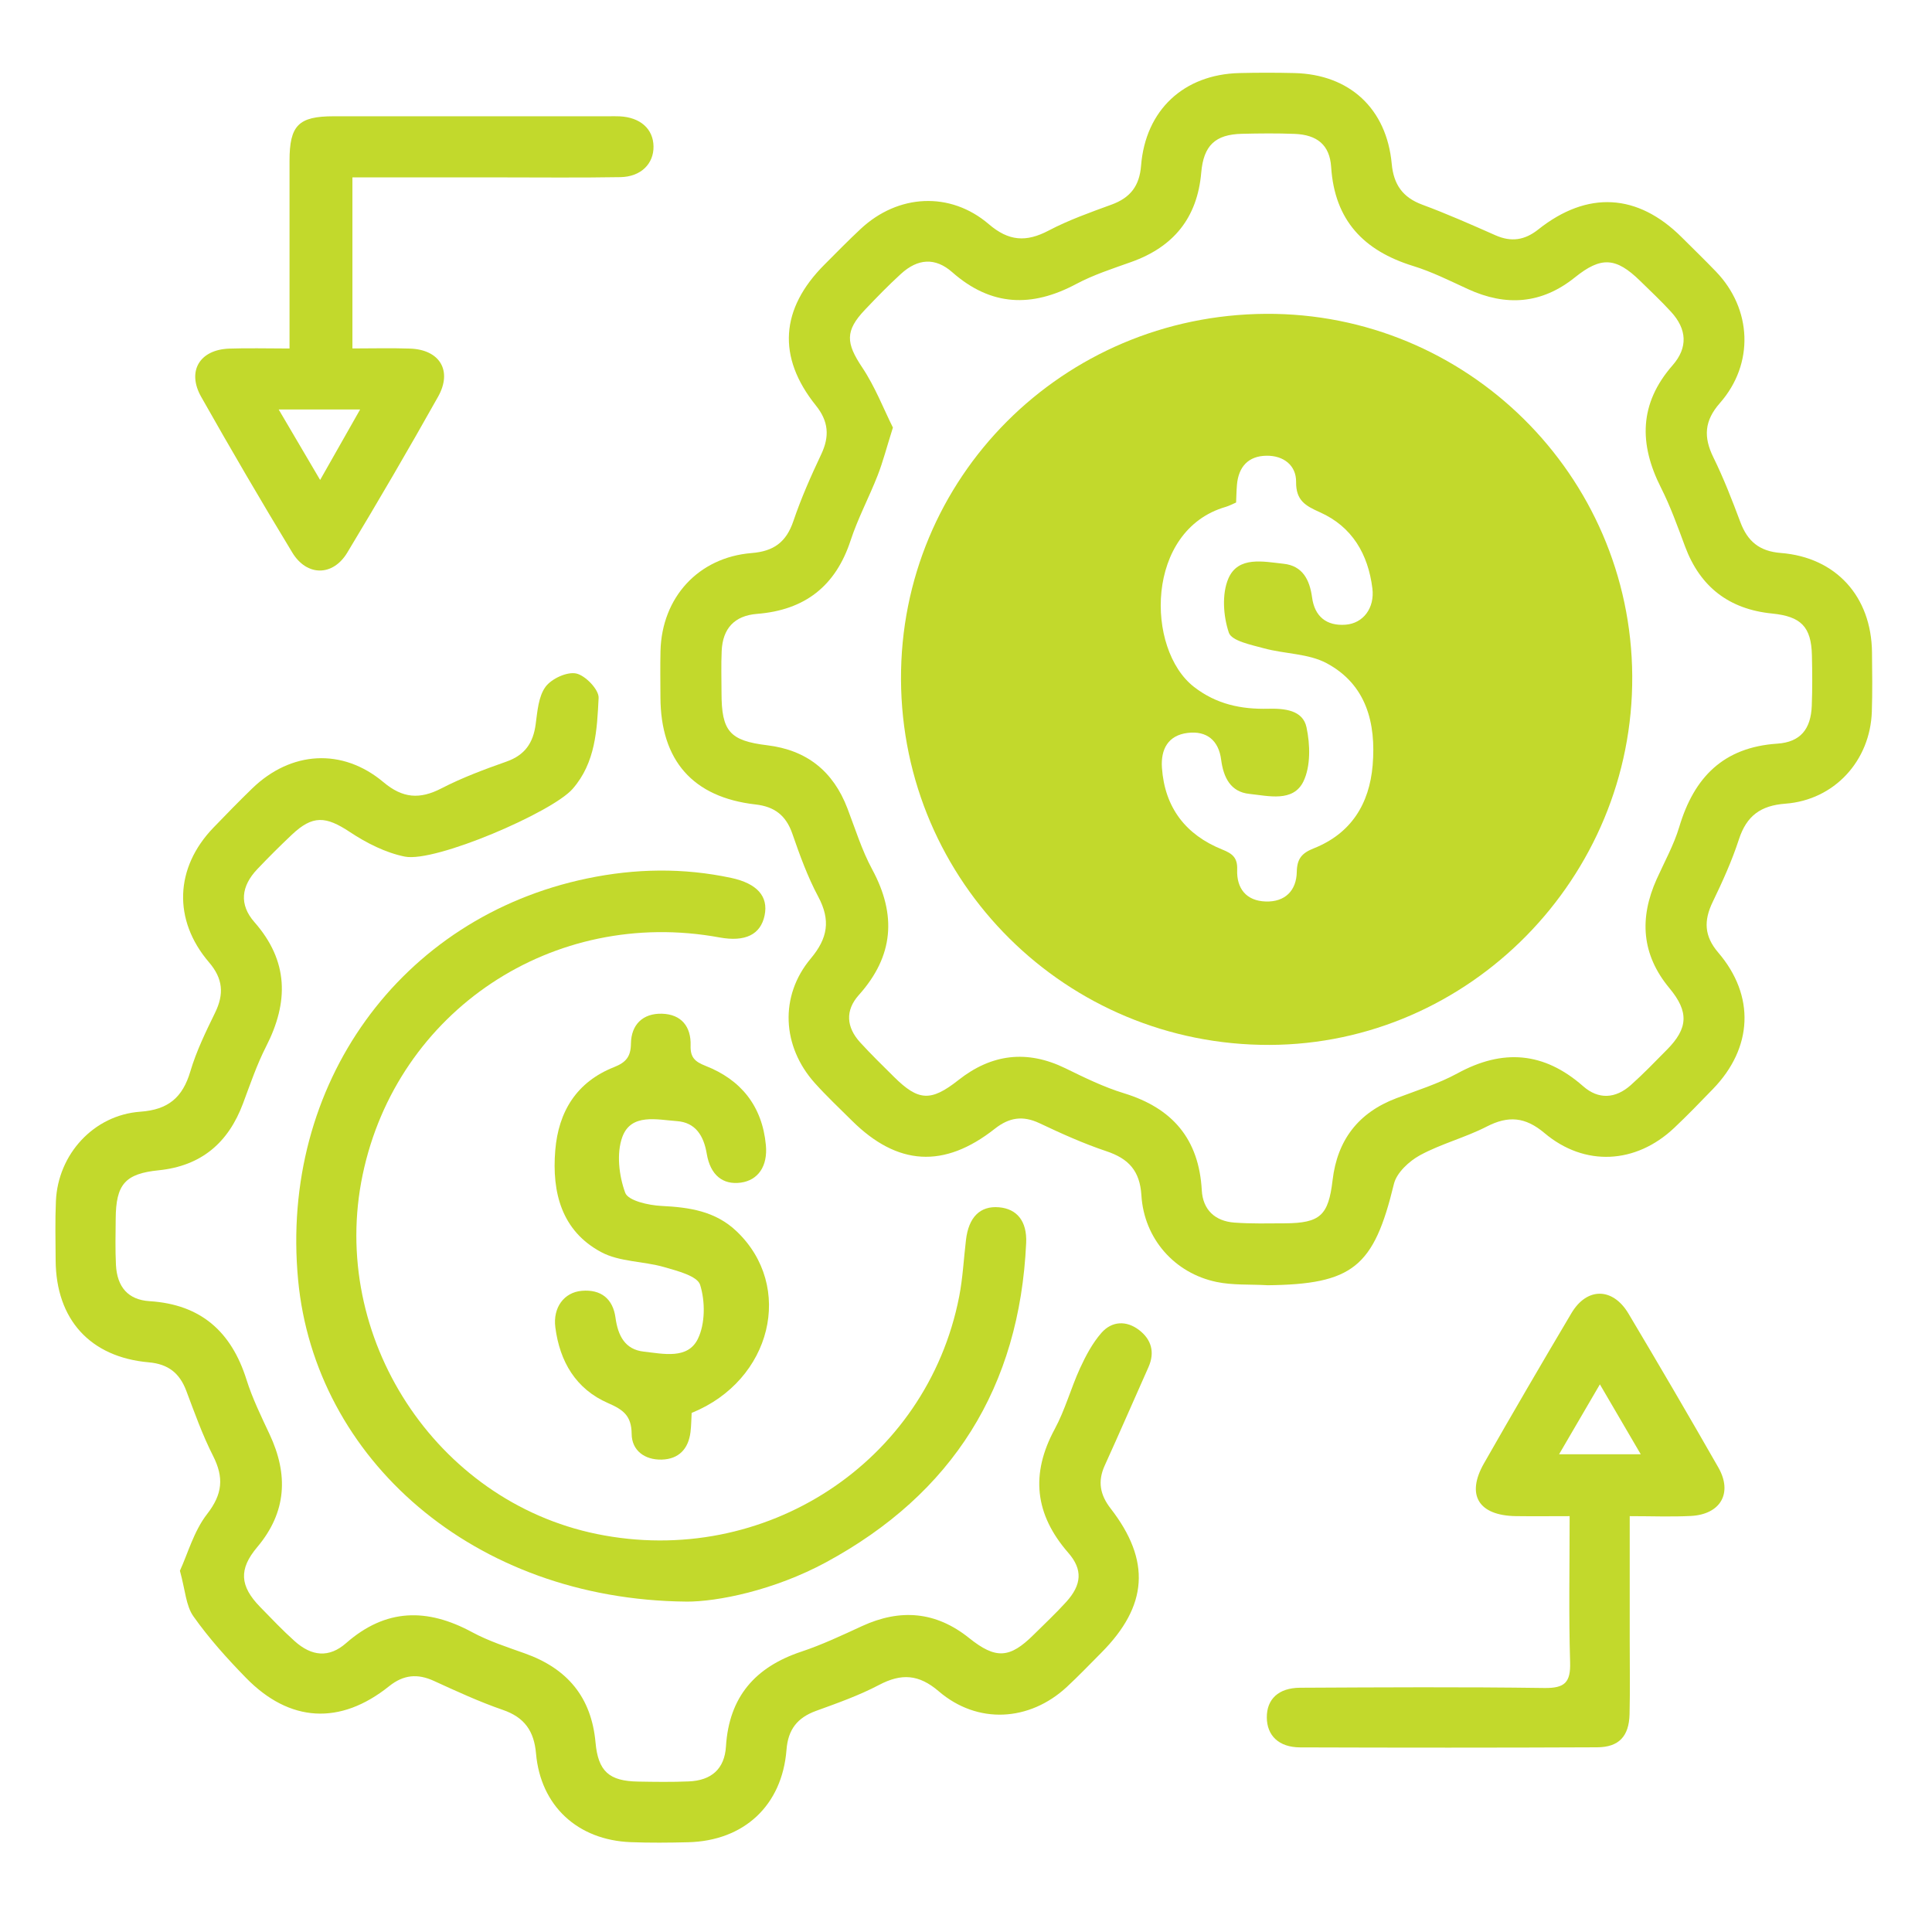 <svg width="70" height="70" viewBox="0 0 70 70" fill="none" xmlns="http://www.w3.org/2000/svg">
<path d="M45.904 46.565C45.295 46.53 44.67 46.571 44.079 46.448C42.556 46.131 41.451 44.88 41.355 43.308C41.3 42.419 40.891 41.979 40.085 41.71C39.256 41.433 38.452 41.069 37.661 40.695C37.056 40.41 36.562 40.488 36.044 40.897C34.205 42.346 32.516 42.241 30.866 40.603C30.413 40.153 29.947 39.715 29.522 39.241C28.332 37.915 28.236 36.088 29.375 34.73C29.994 33.991 30.101 33.34 29.646 32.488C29.26 31.766 28.977 30.983 28.708 30.206C28.479 29.544 28.063 29.225 27.374 29.147C25.105 28.889 23.936 27.556 23.929 25.262C23.927 24.703 23.918 24.144 23.931 23.587C23.979 21.648 25.301 20.194 27.234 20.038C28.036 19.974 28.487 19.641 28.745 18.882C29.025 18.054 29.382 17.248 29.756 16.457C30.062 15.807 30.021 15.264 29.561 14.692C28.15 12.935 28.271 11.185 29.879 9.58C30.311 9.148 30.738 8.709 31.186 8.292C32.536 7.032 34.423 6.923 35.825 8.121C36.548 8.742 37.18 8.781 37.992 8.355C38.717 7.974 39.499 7.696 40.272 7.414C40.95 7.167 41.285 6.741 41.343 6.003C41.503 3.986 42.893 2.696 44.905 2.647C45.57 2.631 46.235 2.631 46.9 2.647C48.898 2.696 50.24 3.935 50.425 5.936C50.494 6.684 50.82 7.153 51.535 7.417C52.431 7.749 53.306 8.137 54.18 8.523C54.752 8.777 55.24 8.707 55.733 8.315C57.516 6.899 59.335 7.006 60.931 8.596C61.345 9.009 61.765 9.416 62.171 9.838C63.48 11.196 63.566 13.181 62.314 14.605C61.751 15.245 61.718 15.833 62.076 16.565C62.45 17.325 62.758 18.12 63.056 18.915C63.316 19.611 63.743 19.974 64.522 20.035C66.526 20.194 67.803 21.615 67.826 23.632C67.834 24.35 67.844 25.068 67.82 25.785C67.761 27.566 66.463 28.986 64.687 29.119C63.792 29.186 63.283 29.558 63.005 30.409C62.752 31.189 62.409 31.944 62.052 32.684C61.727 33.358 61.745 33.918 62.255 34.513C63.598 36.081 63.508 37.965 62.065 39.455C61.603 39.932 61.141 40.412 60.658 40.867C59.272 42.176 57.417 42.281 55.961 41.054C55.264 40.466 54.65 40.414 53.862 40.82C53.085 41.219 52.216 41.44 51.45 41.856C51.054 42.071 50.602 42.491 50.504 42.897C49.777 45.905 49.02 46.536 45.906 46.567L45.904 46.565ZM32.352 15.491C32.12 16.226 31.99 16.738 31.798 17.227C31.489 18.018 31.084 18.775 30.82 19.579C30.275 21.242 29.156 22.105 27.429 22.242C26.614 22.306 26.184 22.768 26.148 23.586C26.125 24.09 26.141 24.597 26.142 25.101C26.142 26.499 26.44 26.838 27.802 27.003C29.232 27.177 30.189 27.944 30.703 29.287C30.988 30.03 31.224 30.803 31.601 31.499C32.492 33.148 32.382 34.639 31.119 36.049C30.615 36.611 30.664 37.218 31.165 37.768C31.559 38.2 31.979 38.608 32.395 39.021C33.278 39.897 33.731 39.917 34.724 39.134C35.925 38.186 37.206 38.027 38.598 38.704C39.289 39.042 39.989 39.386 40.722 39.61C42.481 40.149 43.441 41.269 43.543 43.127C43.582 43.833 44.023 44.246 44.726 44.297C45.335 44.342 45.948 44.325 46.56 44.323C47.835 44.314 48.132 44.037 48.282 42.76C48.453 41.306 49.214 40.313 50.592 39.791C51.337 39.508 52.109 39.269 52.804 38.891C54.452 37.99 55.943 38.111 57.359 39.355C57.921 39.85 58.537 39.805 59.087 39.315C59.543 38.909 59.968 38.466 60.397 38.032C61.166 37.257 61.197 36.658 60.488 35.805C59.473 34.584 59.391 33.267 60.023 31.856C60.306 31.226 60.648 30.612 60.844 29.957C61.38 28.165 62.44 27.075 64.393 26.944C65.237 26.888 65.611 26.415 65.644 25.572C65.668 24.962 65.663 24.349 65.649 23.738C65.624 22.707 65.254 22.334 64.204 22.229C62.653 22.074 61.601 21.27 61.054 19.802C60.785 19.081 60.525 18.351 60.179 17.667C59.38 16.086 59.386 14.623 60.602 13.234C61.163 12.593 61.121 11.927 60.548 11.301C60.19 10.909 59.801 10.545 59.42 10.172C58.547 9.32 58.01 9.289 57.065 10.048C55.86 11.018 54.566 11.109 53.183 10.473C52.532 10.174 51.885 9.848 51.203 9.638C49.411 9.085 48.355 7.986 48.23 6.049C48.178 5.251 47.722 4.883 46.907 4.851C46.27 4.826 45.63 4.833 44.993 4.848C44.031 4.872 43.608 5.27 43.523 6.254C43.382 7.89 42.522 8.945 40.988 9.492C40.313 9.733 39.621 9.955 38.993 10.29C37.384 11.148 35.91 11.102 34.502 9.863C33.883 9.318 33.251 9.367 32.641 9.925C32.19 10.336 31.763 10.777 31.342 11.22C30.608 11.99 30.651 12.433 31.241 13.315C31.711 14.02 32.022 14.832 32.352 15.491Z" fill="#C2D92C"/>
<path d="M6.518 56.913C6.803 56.293 7.024 55.474 7.504 54.856C8.067 54.133 8.117 53.532 7.718 52.746C7.335 51.992 7.049 51.185 6.749 50.39C6.507 49.749 6.094 49.422 5.391 49.36C3.262 49.172 2.03 47.803 2.016 45.667C2.012 44.949 1.994 44.229 2.026 43.514C2.101 41.821 3.395 40.4 5.086 40.279C6.096 40.207 6.616 39.764 6.896 38.821C7.113 38.087 7.455 37.386 7.792 36.694C8.123 36.018 8.081 35.459 7.574 34.868C6.257 33.33 6.336 31.434 7.735 29.985C8.197 29.506 8.66 29.029 9.138 28.567C10.539 27.209 12.405 27.089 13.894 28.34C14.592 28.928 15.211 28.969 15.996 28.563C16.748 28.175 17.552 27.875 18.353 27.593C19.016 27.359 19.319 26.918 19.408 26.243C19.471 25.776 19.508 25.236 19.765 24.885C19.982 24.59 20.544 24.331 20.878 24.402C21.211 24.474 21.704 24.989 21.689 25.287C21.631 26.439 21.581 27.631 20.745 28.585C20.006 29.43 15.772 31.256 14.671 31.037C13.972 30.897 13.279 30.545 12.677 30.146C11.805 29.568 11.33 29.527 10.57 30.247C10.144 30.649 9.73 31.062 9.327 31.486C8.73 32.112 8.662 32.777 9.218 33.41C10.459 34.822 10.464 36.306 9.643 37.913C9.306 38.573 9.066 39.283 8.806 39.978C8.273 41.407 7.291 42.245 5.747 42.402C4.53 42.525 4.201 42.913 4.192 44.157C4.187 44.716 4.173 45.276 4.201 45.832C4.243 46.634 4.644 47.095 5.419 47.144C7.277 47.261 8.383 48.248 8.931 49.987C9.145 50.667 9.464 51.319 9.768 51.967C10.452 53.427 10.389 54.785 9.32 56.055C8.645 56.855 8.686 57.465 9.425 58.223C9.834 58.642 10.237 59.068 10.672 59.458C11.294 60.017 11.922 60.075 12.538 59.535C13.98 58.27 15.478 58.258 17.104 59.136C17.707 59.462 18.374 59.676 19.025 59.909C20.552 60.455 21.428 61.489 21.577 63.133C21.672 64.182 22.072 64.532 23.115 64.55C23.727 64.561 24.34 64.57 24.951 64.544C25.78 64.511 26.253 64.089 26.303 63.275C26.415 61.484 27.359 60.402 29.029 59.844C29.782 59.594 30.507 59.251 31.23 58.918C32.617 58.279 33.908 58.383 35.113 59.349C36.075 60.12 36.582 60.094 37.453 59.228C37.849 58.835 38.258 58.453 38.632 58.04C39.192 57.42 39.239 56.872 38.706 56.261C37.491 54.867 37.332 53.409 38.214 51.779C38.591 51.083 38.8 50.298 39.131 49.574C39.339 49.122 39.582 48.664 39.906 48.293C40.284 47.861 40.813 47.837 41.273 48.191C41.717 48.532 41.852 48.997 41.609 49.539C41.079 50.725 40.564 51.918 40.026 53.099C39.764 53.675 39.858 54.162 40.239 54.653C41.706 56.546 41.594 58.183 39.899 59.885C39.486 60.3 39.081 60.724 38.653 61.121C37.295 62.379 35.414 62.482 34.013 61.279C33.288 60.658 32.658 60.623 31.847 61.05C31.122 61.432 30.338 61.708 29.565 61.989C28.889 62.237 28.553 62.66 28.496 63.401C28.337 65.421 26.951 66.7 24.928 66.748C24.237 66.765 23.544 66.772 22.854 66.745C20.93 66.671 19.587 65.432 19.421 63.532C19.349 62.717 19.005 62.223 18.217 61.952C17.366 61.659 16.542 61.278 15.722 60.903C15.126 60.63 14.619 60.678 14.098 61.095C12.328 62.513 10.494 62.413 8.91 60.789C8.228 60.091 7.568 59.356 7.007 58.562C6.735 58.177 6.714 57.616 6.52 56.917L6.518 56.913Z" fill="#C2D92C"/>
<path d="M24.863 58.029C17.142 57.957 11.41 52.844 10.801 46.372C10.135 39.294 14.501 33.239 21.274 31.828C23.017 31.465 24.753 31.436 26.497 31.809C27.43 32.01 27.846 32.477 27.703 33.167C27.559 33.864 27 34.136 26.067 33.965C20.043 32.859 14.382 36.625 13.139 42.566C11.91 48.44 15.787 54.386 21.625 55.58C27.706 56.823 33.576 52.986 34.752 46.981C34.884 46.306 34.917 45.612 34.999 44.926C35.095 44.097 35.515 43.683 36.194 43.742C36.84 43.797 37.216 44.239 37.18 45.035C36.941 50.252 34.519 54.121 29.928 56.605C28.044 57.624 25.994 58.035 24.863 58.03V58.029Z" fill="#C2D92C"/>
<path d="M10.49 12.625C10.49 10.283 10.49 8.054 10.49 5.824C10.49 4.544 10.816 4.214 12.081 4.213C15.404 4.211 18.728 4.213 22.051 4.213C22.184 4.213 22.317 4.208 22.45 4.215C23.195 4.25 23.666 4.666 23.678 5.299C23.691 5.929 23.226 6.404 22.481 6.418C20.993 6.444 19.503 6.427 18.014 6.427C16.288 6.427 14.561 6.427 12.769 6.427V12.625C13.486 12.625 14.172 12.606 14.857 12.63C15.933 12.667 16.401 13.432 15.872 14.374C14.806 16.274 13.707 18.157 12.582 20.023C12.061 20.887 11.117 20.888 10.591 20.021C9.461 18.16 8.362 16.276 7.29 14.38C6.763 13.448 7.234 12.67 8.303 12.631C8.989 12.606 9.678 12.627 10.49 12.627V12.625ZM10.097 14.836C10.619 15.723 11.077 16.503 11.599 17.39C12.131 16.453 12.565 15.686 13.048 14.836H10.098H10.097Z" fill="#C2D92C"/>
<path d="M59.048 54.929C59.048 56.514 59.048 57.995 59.048 59.476C59.048 60.352 59.063 61.23 59.042 62.107C59.023 62.906 58.659 63.304 57.87 63.308C54.282 63.325 50.693 63.323 47.104 63.311C46.334 63.308 45.903 62.884 45.899 62.227C45.895 61.568 46.318 61.155 47.103 61.15C50.054 61.135 53.004 61.118 55.955 61.159C56.692 61.169 56.91 60.961 56.888 60.228C56.836 58.506 56.871 56.781 56.871 54.933C56.174 54.933 55.546 54.941 54.919 54.932C53.572 54.911 53.113 54.167 53.767 53.021C54.806 51.198 55.864 49.385 56.935 47.58C57.495 46.635 58.432 46.638 59.002 47.593C60.103 49.441 61.19 51.299 62.258 53.168C62.787 54.093 62.342 54.87 61.263 54.926C60.556 54.962 59.844 54.933 59.048 54.933V54.929ZM59.447 52.69C58.939 51.819 58.491 51.052 57.967 50.158C57.429 51.079 56.986 51.839 56.489 52.69H59.445H59.447Z" fill="#C2D92C"/>
<path d="M25.06 51.191C25.047 51.414 25.047 51.652 25.018 51.887C24.942 52.5 24.591 52.868 23.974 52.884C23.36 52.899 22.89 52.556 22.886 51.951C22.88 51.293 22.578 51.075 22.033 50.838C20.863 50.329 20.28 49.331 20.121 48.092C20.028 47.373 20.439 46.823 21.078 46.769C21.777 46.708 22.208 47.061 22.3 47.74C22.389 48.39 22.641 48.897 23.328 48.972C24.027 49.049 24.919 49.262 25.285 48.51C25.554 47.96 25.554 47.151 25.367 46.553C25.266 46.23 24.539 46.046 24.063 45.909C23.311 45.692 22.449 45.724 21.785 45.368C20.349 44.601 19.992 43.207 20.118 41.679C20.234 40.27 20.895 39.2 22.246 38.665C22.676 38.495 22.855 38.291 22.86 37.811C22.869 37.128 23.288 36.711 23.982 36.729C24.685 36.747 25.044 37.195 25.022 37.883C25.008 38.304 25.173 38.465 25.553 38.614C26.852 39.12 27.616 40.078 27.749 41.486C27.822 42.258 27.464 42.763 26.841 42.849C26.193 42.937 25.738 42.581 25.607 41.803C25.498 41.15 25.2 40.667 24.522 40.62C23.804 40.569 22.865 40.328 22.548 41.195C22.331 41.791 22.427 42.602 22.653 43.217C22.76 43.505 23.5 43.67 23.964 43.693C24.974 43.743 25.915 43.877 26.687 44.611C28.788 46.608 27.966 50.011 25.066 51.19L25.06 51.191Z" fill="#C2D92C"/>
<path d="M32.645 24.623C32.61 17.318 38.499 11.416 45.864 11.371C53.138 11.327 59.093 17.21 59.139 24.489C59.186 31.793 53.243 37.838 45.996 37.859C38.64 37.88 32.68 31.97 32.645 24.623ZM44.787 18.207C44.652 18.264 44.534 18.329 44.411 18.365C41.492 19.208 41.502 23.521 43.261 24.888C44.073 25.518 44.971 25.703 45.951 25.679C46.539 25.665 47.204 25.726 47.337 26.351C47.471 26.978 47.492 27.762 47.225 28.314C46.854 29.075 45.956 28.836 45.266 28.764C44.587 28.694 44.328 28.171 44.244 27.524C44.156 26.835 43.728 26.468 43.03 26.555C42.316 26.643 42.055 27.153 42.099 27.815C42.199 29.259 42.958 30.247 44.285 30.78C44.652 30.927 44.842 31.076 44.825 31.507C44.799 32.193 45.156 32.641 45.86 32.663C46.557 32.686 46.974 32.27 46.985 31.588C46.994 31.107 47.174 30.905 47.603 30.736C48.951 30.199 49.616 29.131 49.734 27.723C49.861 26.195 49.504 24.801 48.07 24.031C47.407 23.675 46.549 23.696 45.794 23.489C45.335 23.363 44.624 23.223 44.523 22.922C44.321 22.322 44.265 21.522 44.507 20.959C44.862 20.138 45.78 20.349 46.505 20.426C47.193 20.499 47.452 21.001 47.54 21.651C47.631 22.33 48.058 22.688 48.755 22.634C49.392 22.585 49.812 22.03 49.724 21.318C49.57 20.079 48.992 19.082 47.825 18.561C47.298 18.325 46.953 18.136 46.96 17.459C46.966 16.857 46.501 16.502 45.886 16.512C45.227 16.521 44.874 16.913 44.817 17.566C44.799 17.776 44.796 17.987 44.786 18.21L44.787 18.207Z" fill="#C2D92C"/>
</svg>
